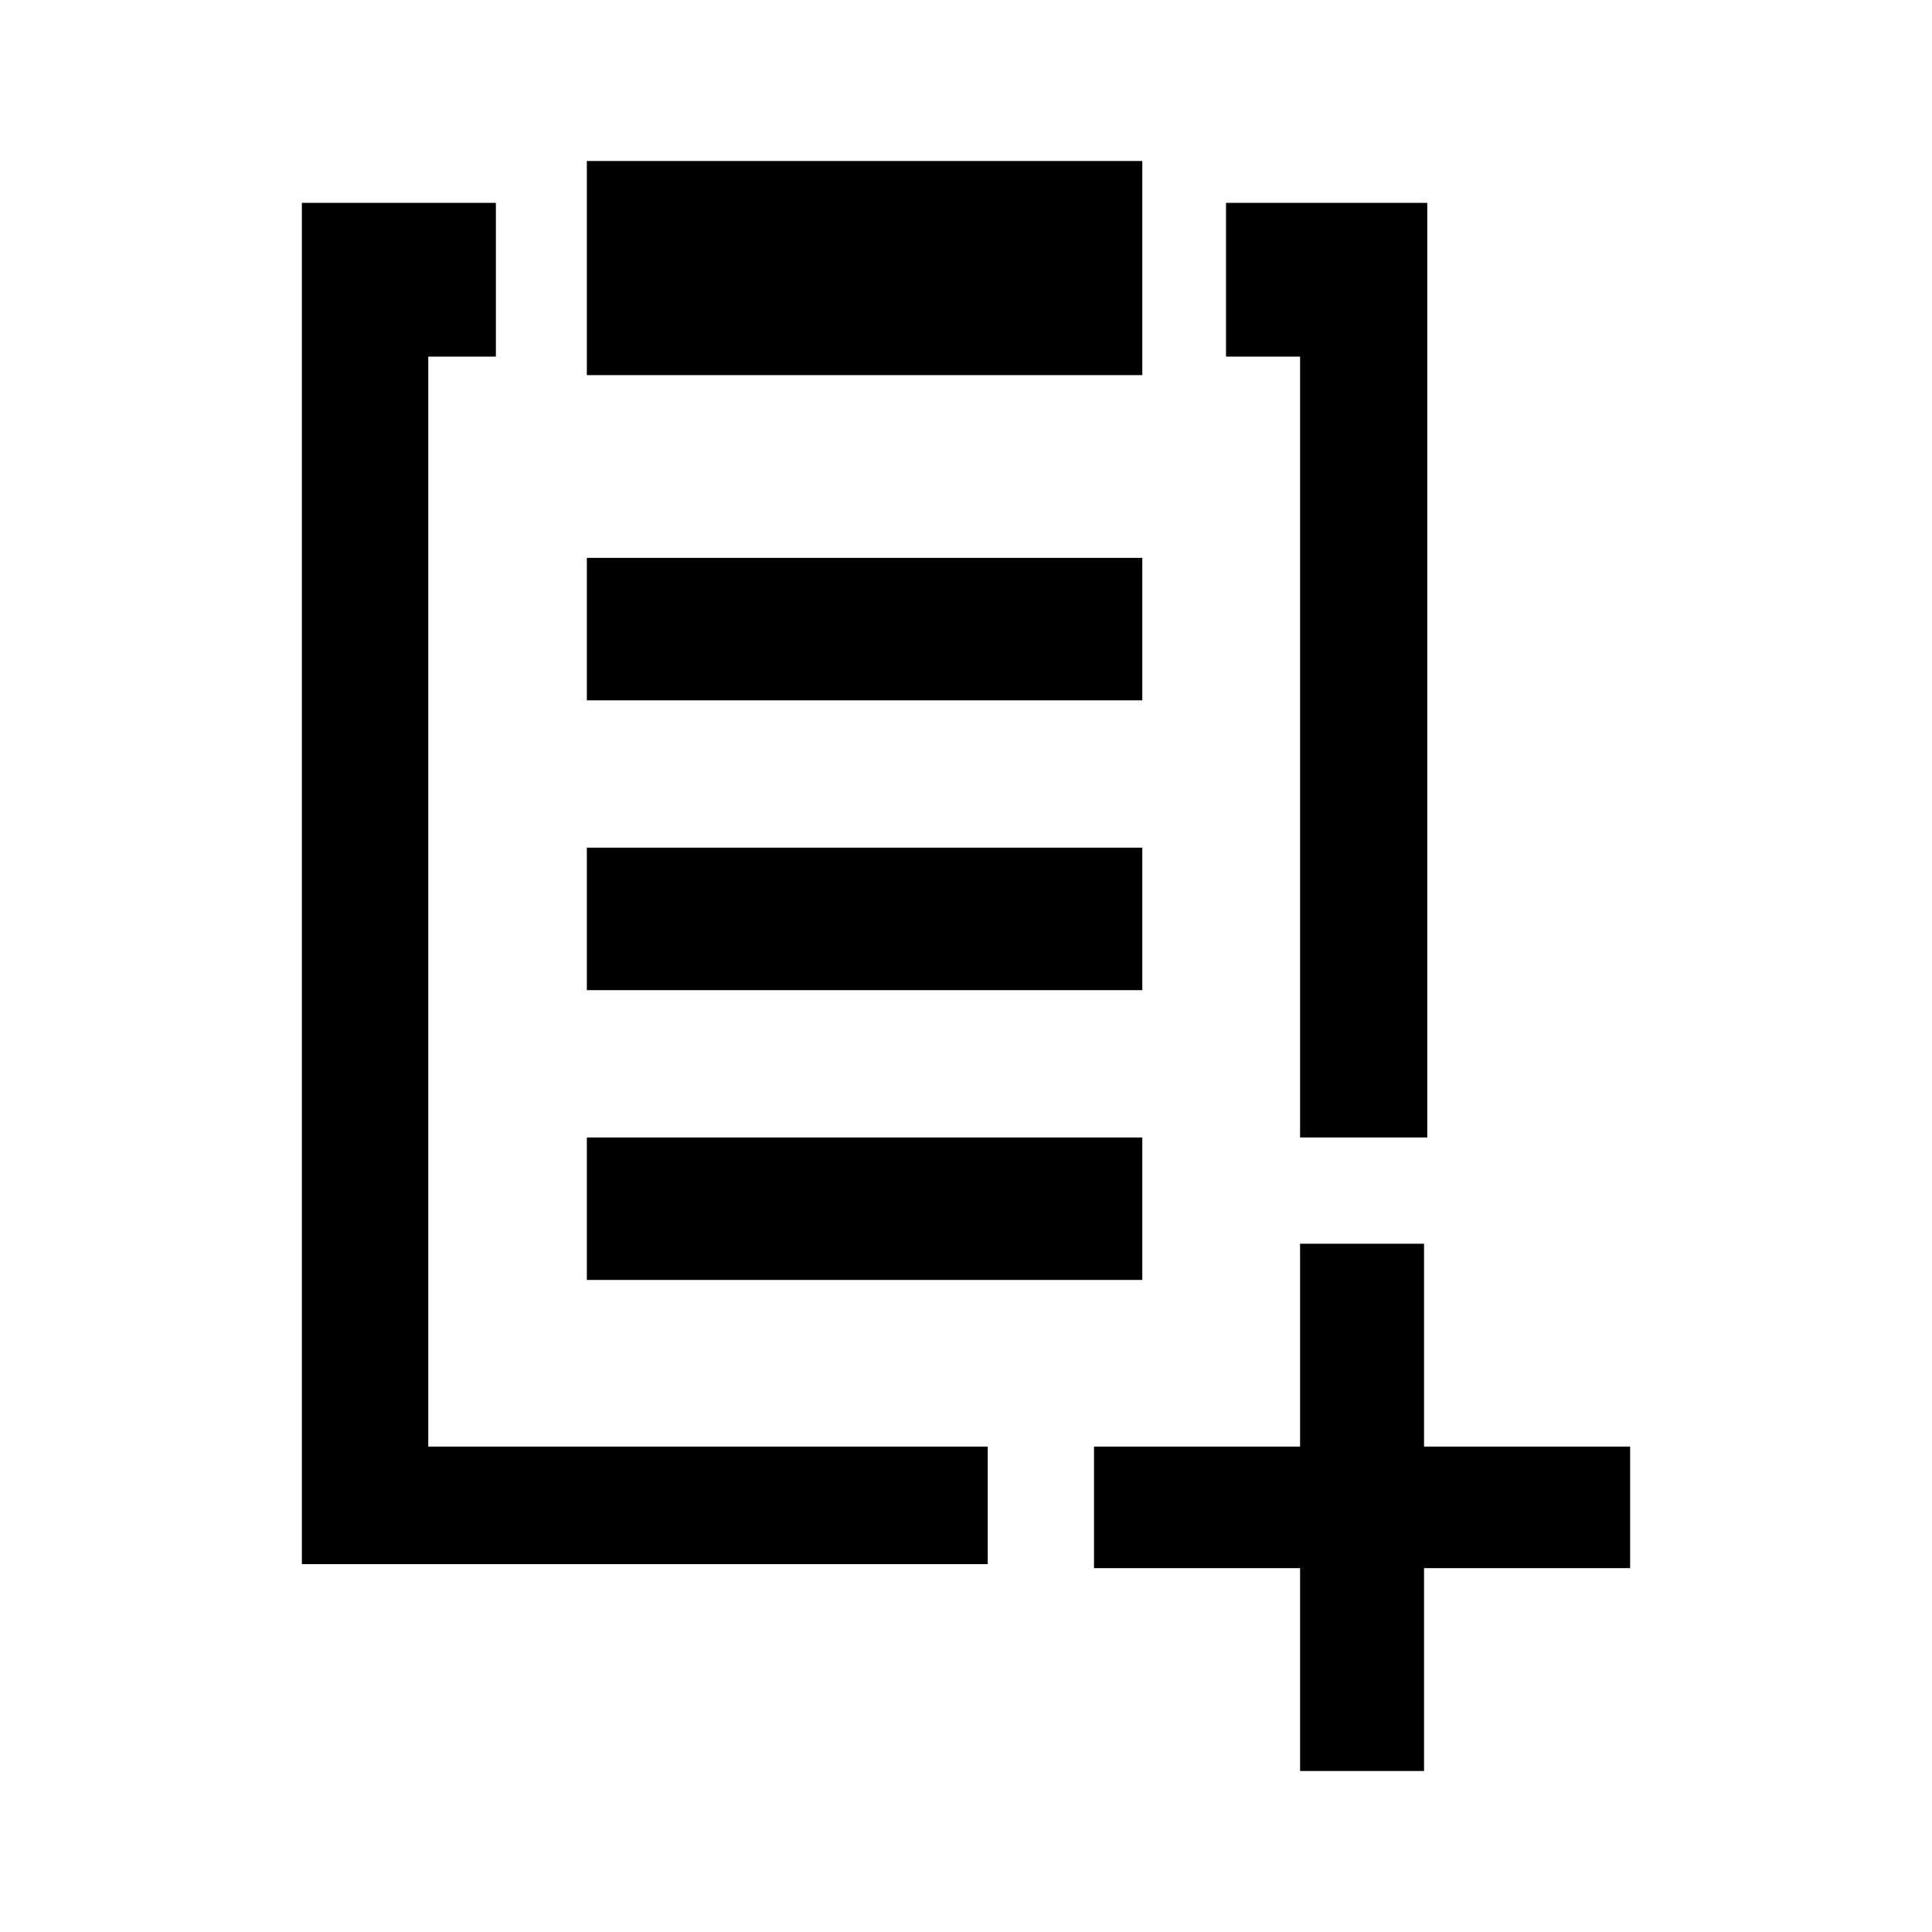 <svg id="Layer_1" data-name="Layer 1" xmlns="http://www.w3.org/2000/svg" viewBox="0 0 24 24"><defs><style>.cls-1{fill:none;}</style></defs><title>note_add</title><rect x="7.29" y="2" width="6.9" height="2.66"/><rect x="7.29" y="14.13" width="6.9" height="1.77"/><polygon points="16.15 14.13 17.73 14.13 17.73 2.52 15.23 2.52 15.23 4.43 16.15 4.43 16.15 14.13"/><polygon points="5.32 4.43 6.16 4.43 6.16 2.52 3.75 2.52 3.75 19.43 12.27 19.43 12.27 17.97 5.32 17.97 5.32 4.43"/><rect x="7.29" y="6.93" width="6.9" height="1.77"/><rect x="7.29" y="10.53" width="6.9" height="1.77"/><polygon points="17.69 17.97 17.69 15.45 16.15 15.45 16.15 17.97 13.59 17.97 13.59 19.48 16.15 19.48 16.15 22 17.69 22 17.69 19.48 20.25 19.48 20.25 17.97 17.69 17.97"/><rect class="cls-1" width="24" height="24"/></svg>